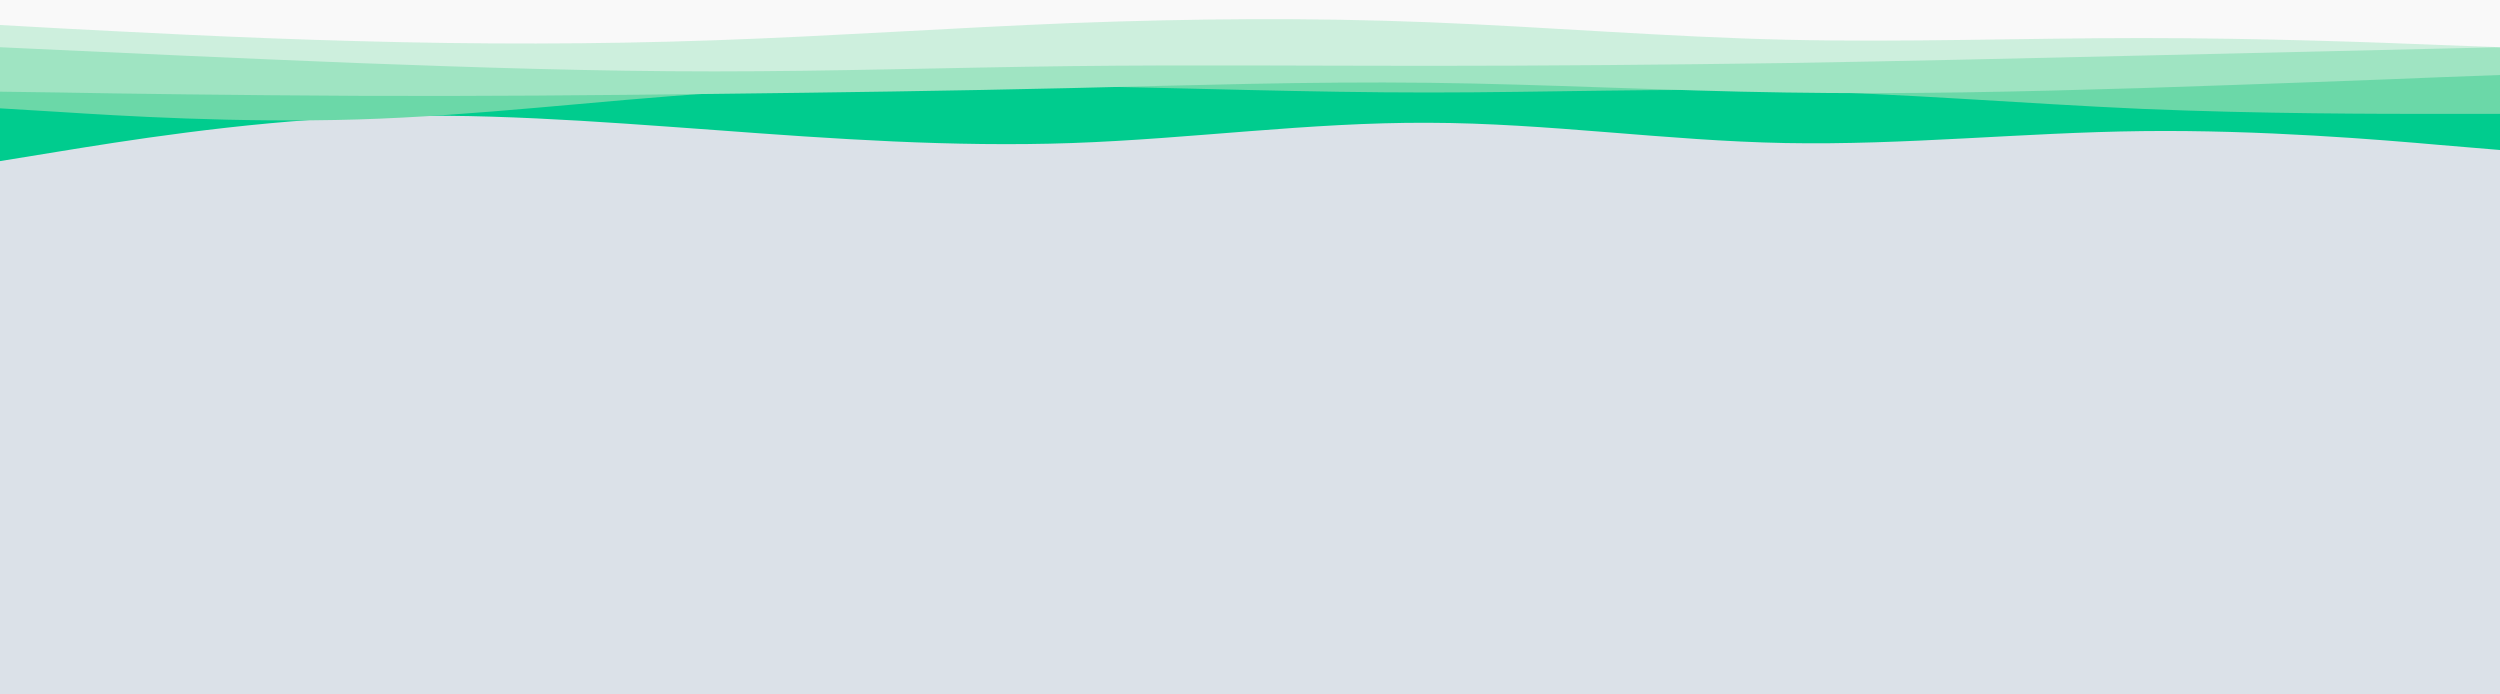 <svg id="visual" viewBox="0 0 900 250" width="900" height="250" xmlns="http://www.w3.org/2000/svg" xmlns:xlink="http://www.w3.org/1999/xlink" version="1.1"><rect x="0" y="0" width="900" height="250" fill="#dbe1e8"></rect><path d="M0 58L21.5 54.5C43 51 86 44 128.8 42.2C171.7 40.3 214.3 43.7 257.2 46.8C300 50 343 53 385.8 51.5C428.7 50 471.3 44 514.2 44.2C557 44.3 600 50.7 642.8 51.5C685.7 52.3 728.3 47.7 771.2 47.2C814 46.7 857 50.3 878.5 52.2L900 54L900 0L878.5 0C857 0 814 0 771.2 0C728.3 0 685.7 0 642.8 0C600 0 557 0 514.2 0C471.3 0 428.7 0 385.8 0C343 0 300 0 257.2 0C214.3 0 171.7 0 128.8 0C86 0 43 0 21.5 0L0 0Z" fill="#00cc8e"></path><path d="M0 39L21.5 40.3C43 41.7 86 44.3 128.8 43C171.7 41.7 214.3 36.3 257.2 33.5C300 30.7 343 30.3 385.8 31C428.7 31.7 471.3 33.3 514.2 33.3C557 33.3 600 31.7 642.8 32.7C685.7 33.7 728.3 37.3 771.2 39.2C814 41 857 41 878.5 41L900 41L900 0L878.5 0C857 0 814 0 771.2 0C728.3 0 685.7 0 642.8 0C600 0 557 0 514.2 0C471.3 0 428.7 0 385.8 0C343 0 300 0 257.2 0C214.3 0 171.7 0 128.8 0C86 0 43 0 21.5 0L0 0Z" fill="#6bd8a8"></path><path d="M0 33L21.5 33.3C43 33.7 86 34.3 128.8 34.5C171.7 34.7 214.3 34.3 257.2 33.8C300 33.3 343 32.7 385.8 31.7C428.7 30.7 471.3 29.3 514.2 29.8C557 30.3 600 32.7 642.8 33.3C685.7 34 728.3 33 771.2 31.7C814 30.3 857 28.7 878.5 27.8L900 27L900 0L878.5 0C857 0 814 0 771.2 0C728.3 0 685.7 0 642.8 0C600 0 557 0 514.2 0C471.3 0 428.7 0 385.8 0C343 0 300 0 257.2 0C214.3 0 171.7 0 128.8 0C86 0 43 0 21.5 0L0 0Z" fill="#9fe4c2"></path><path d="M0 17L21.5 18C43 19 86 21 128.8 22.7C171.7 24.3 214.3 25.7 257.2 25.7C300 25.7 343 24.3 385.8 23.8C428.7 23.3 471.3 23.7 514.2 23.7C557 23.7 600 23.3 642.8 22.7C685.7 22 728.3 21 771.2 20C814 19 857 18 878.5 17.5L900 17L900 0L878.5 0C857 0 814 0 771.2 0C728.3 0 685.7 0 642.8 0C600 0 557 0 514.2 0C471.3 0 428.7 0 385.8 0C343 0 300 0 257.2 0C214.3 0 171.7 0 128.8 0C86 0 43 0 21.5 0L0 0Z" fill="#cdefdd"></path><path d="M0 9L21.5 10.2C43 11.3 86 13.7 128.8 14.8C171.7 16 214.3 16 257.2 14.5C300 13 343 10 385.8 8.3C428.7 6.7 471.3 6.3 514.2 8C557 9.7 600 13.3 642.8 14.3C685.7 15.3 728.3 13.7 771.2 13.7C814 13.7 857 15.3 878.5 16.2L900 17L900 0L878.5 0C857 0 814 0 771.2 0C728.3 0 685.7 0 642.8 0C600 0 557 0 514.2 0C471.3 0 428.7 0 385.8 0C343 0 300 0 257.2 0C214.3 0 171.7 0 128.8 0C86 0 43 0 21.5 0L0 0Z" fill="#f9f9f9"></path></svg>